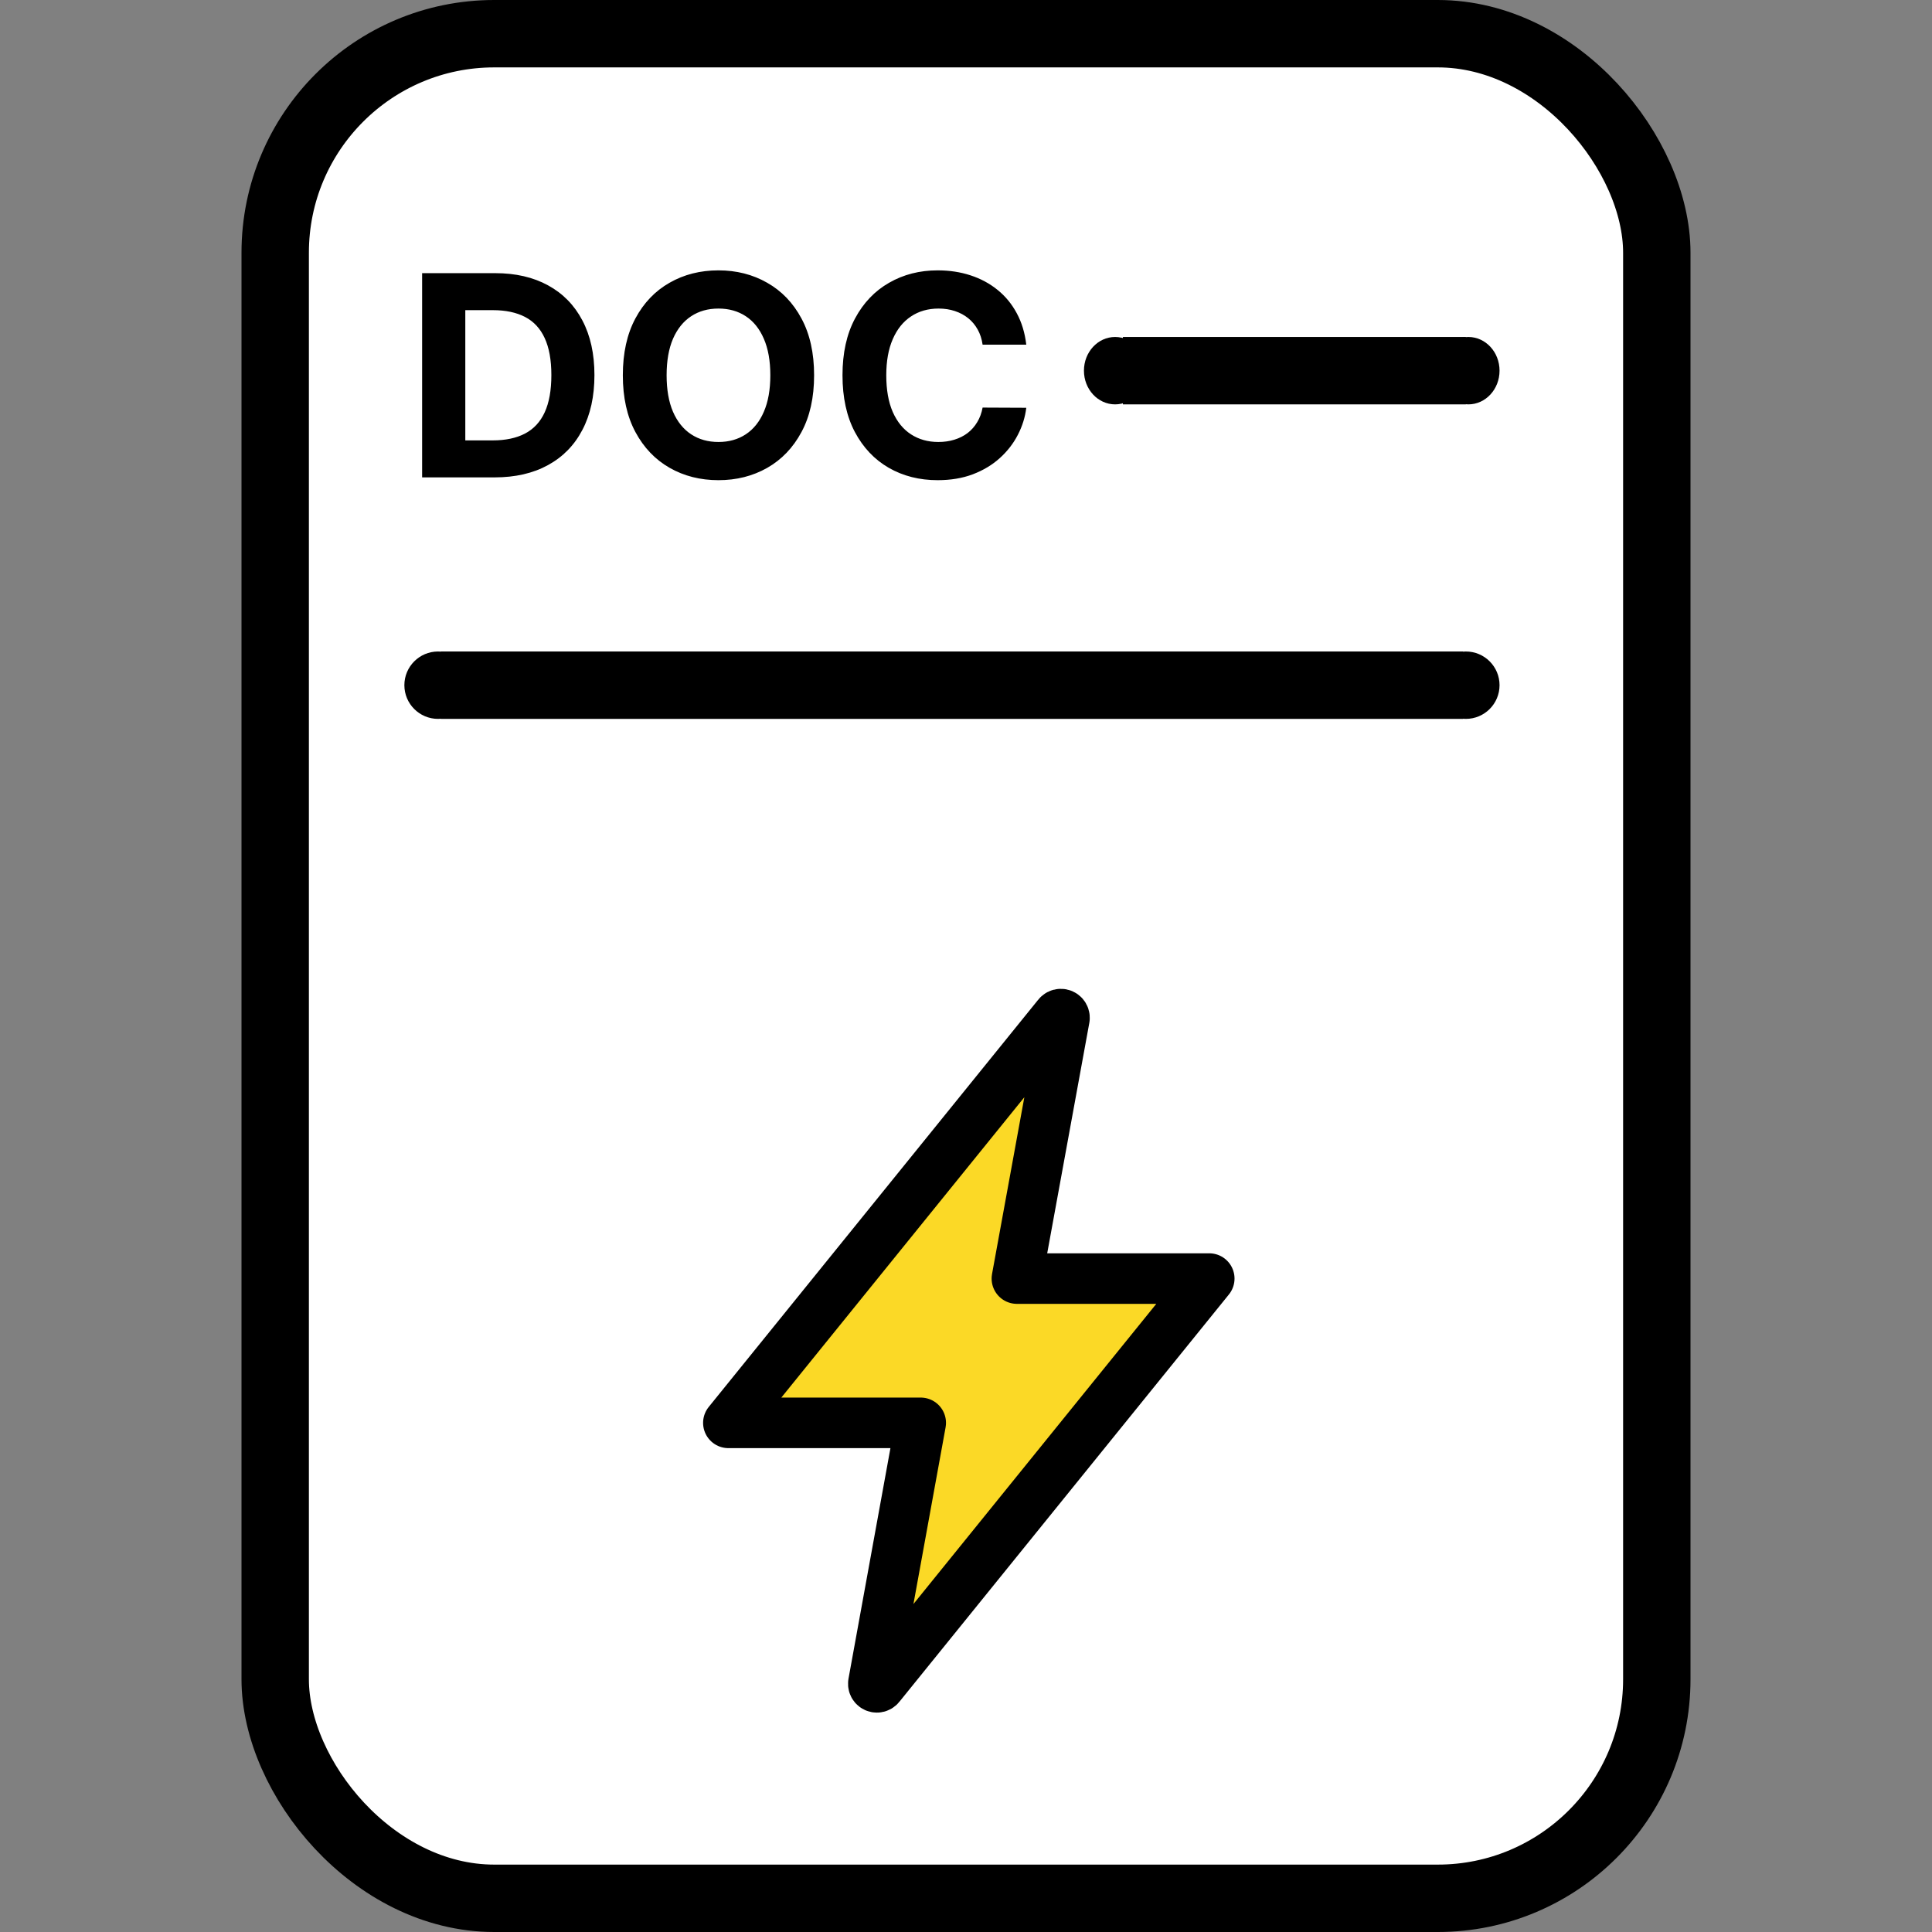 <svg width="344" height="344" viewBox="0 0 344 344" fill="none" xmlns="http://www.w3.org/2000/svg">
<rect x="0" y="0" width="344" height="344" fill="#808080" stroke="none"/>
<rect x="49" y="6" width="246" height="332" rx="39" fill="white" stroke="black" stroke-width="12"/>
<path d="M88.051 85H75.16V48.636H88.158C91.815 48.636 94.964 49.364 97.604 50.82C100.243 52.264 102.273 54.342 103.694 57.053C105.126 59.763 105.842 63.007 105.842 66.783C105.842 70.57 105.126 73.826 103.694 76.548C102.273 79.271 100.232 81.36 97.568 82.816C94.917 84.272 91.744 85 88.051 85ZM82.849 78.413H87.731C90.004 78.413 91.916 78.01 93.467 77.205C95.029 76.388 96.201 75.128 96.982 73.423C97.775 71.707 98.172 69.493 98.172 66.783C98.172 64.096 97.775 61.9 96.982 60.195C96.201 58.491 95.035 57.236 93.484 56.431C91.934 55.626 90.022 55.224 87.749 55.224H82.849V78.413ZM144.954 66.818C144.954 70.784 144.202 74.157 142.699 76.939C141.207 79.721 139.171 81.845 136.591 83.313C134.022 84.769 131.134 85.497 127.926 85.497C124.694 85.497 121.794 84.763 119.226 83.296C116.657 81.828 114.627 79.703 113.135 76.921C111.644 74.139 110.898 70.772 110.898 66.818C110.898 62.853 111.644 59.479 113.135 56.697C114.627 53.916 116.657 51.797 119.226 50.341C121.794 48.873 124.694 48.139 127.926 48.139C131.134 48.139 134.022 48.873 136.591 50.341C139.171 51.797 141.207 53.916 142.699 56.697C144.202 59.479 144.954 62.853 144.954 66.818ZM137.159 66.818C137.159 64.249 136.774 62.083 136.005 60.32C135.247 58.556 134.176 57.218 132.791 56.307C131.406 55.395 129.784 54.94 127.926 54.94C126.068 54.94 124.446 55.395 123.061 56.307C121.676 57.218 120.599 58.556 119.829 60.32C119.072 62.083 118.693 64.249 118.693 66.818C118.693 69.387 119.072 71.553 119.829 73.317C120.599 75.081 121.676 76.418 123.061 77.329C124.446 78.241 126.068 78.697 127.926 78.697C129.784 78.697 131.406 78.241 132.791 77.329C134.176 76.418 135.247 75.081 136.005 73.317C136.774 71.553 137.159 69.387 137.159 66.818ZM182.733 61.367H174.956C174.814 60.361 174.524 59.467 174.086 58.686C173.648 57.893 173.086 57.218 172.4 56.662C171.713 56.106 170.92 55.679 170.02 55.383C169.132 55.088 168.168 54.94 167.126 54.94C165.244 54.94 163.605 55.407 162.208 56.342C160.811 57.266 159.728 58.615 158.958 60.391C158.189 62.154 157.804 64.297 157.804 66.818C157.804 69.41 158.189 71.588 158.958 73.352C159.74 75.116 160.829 76.448 162.225 77.347C163.622 78.247 165.238 78.697 167.073 78.697C168.103 78.697 169.056 78.561 169.931 78.288C170.819 78.016 171.606 77.62 172.293 77.099C172.98 76.566 173.548 75.921 173.998 75.163C174.459 74.406 174.779 73.542 174.956 72.571L182.733 72.606C182.532 74.276 182.029 75.885 181.224 77.436C180.431 78.975 179.36 80.354 178.01 81.573C176.673 82.781 175.075 83.739 173.216 84.45C171.37 85.148 169.28 85.497 166.949 85.497C163.705 85.497 160.805 84.763 158.248 83.296C155.703 81.828 153.691 79.703 152.211 76.921C150.743 74.139 150.01 70.772 150.01 66.818C150.01 62.853 150.755 59.479 152.247 56.697C153.738 53.916 155.762 51.797 158.319 50.341C160.876 48.873 163.752 48.139 166.949 48.139C169.056 48.139 171.009 48.435 172.808 49.027C174.619 49.619 176.223 50.483 177.62 51.619C179.016 52.744 180.153 54.123 181.029 55.756C181.917 57.39 182.485 59.26 182.733 61.367Z" fill="black"/>
<path d="M188.359 180.83L129.688 253.344H163.938L155.506 299.696C155.49 299.787 155.494 299.881 155.518 299.97C155.542 300.059 155.585 300.142 155.645 300.213C155.704 300.283 155.778 300.34 155.862 300.379C155.946 300.418 156.037 300.438 156.13 300.438C156.228 300.437 156.325 300.414 156.413 300.37C156.5 300.326 156.577 300.262 156.635 300.183L215.312 227.656H181.062L189.534 181.298C189.545 181.206 189.537 181.112 189.509 181.023C189.482 180.935 189.436 180.853 189.374 180.783C189.312 180.713 189.236 180.658 189.151 180.62C189.066 180.582 188.974 180.562 188.881 180.563C188.779 180.563 188.679 180.587 188.588 180.634C188.498 180.68 188.419 180.748 188.359 180.83Z" fill="#FBD926" stroke="black" stroke-width="9" stroke-linecap="round" stroke-linejoin="round"/>
<path d="M78.5 122H260.5" stroke="black" stroke-width="12"/>
<circle cx="261" cy="122" r="6" fill="black"/>
<circle cx="78" cy="122" r="6" fill="black"/>
<path d="M199.938 66H260.988" stroke="black" stroke-width="12"/>
<ellipse cx="261.45" cy="66" rx="5.55" ry="6" fill="black"/>
<ellipse cx="198.55" cy="66" rx="5.55" ry="6" fill="black"/>
</svg>
